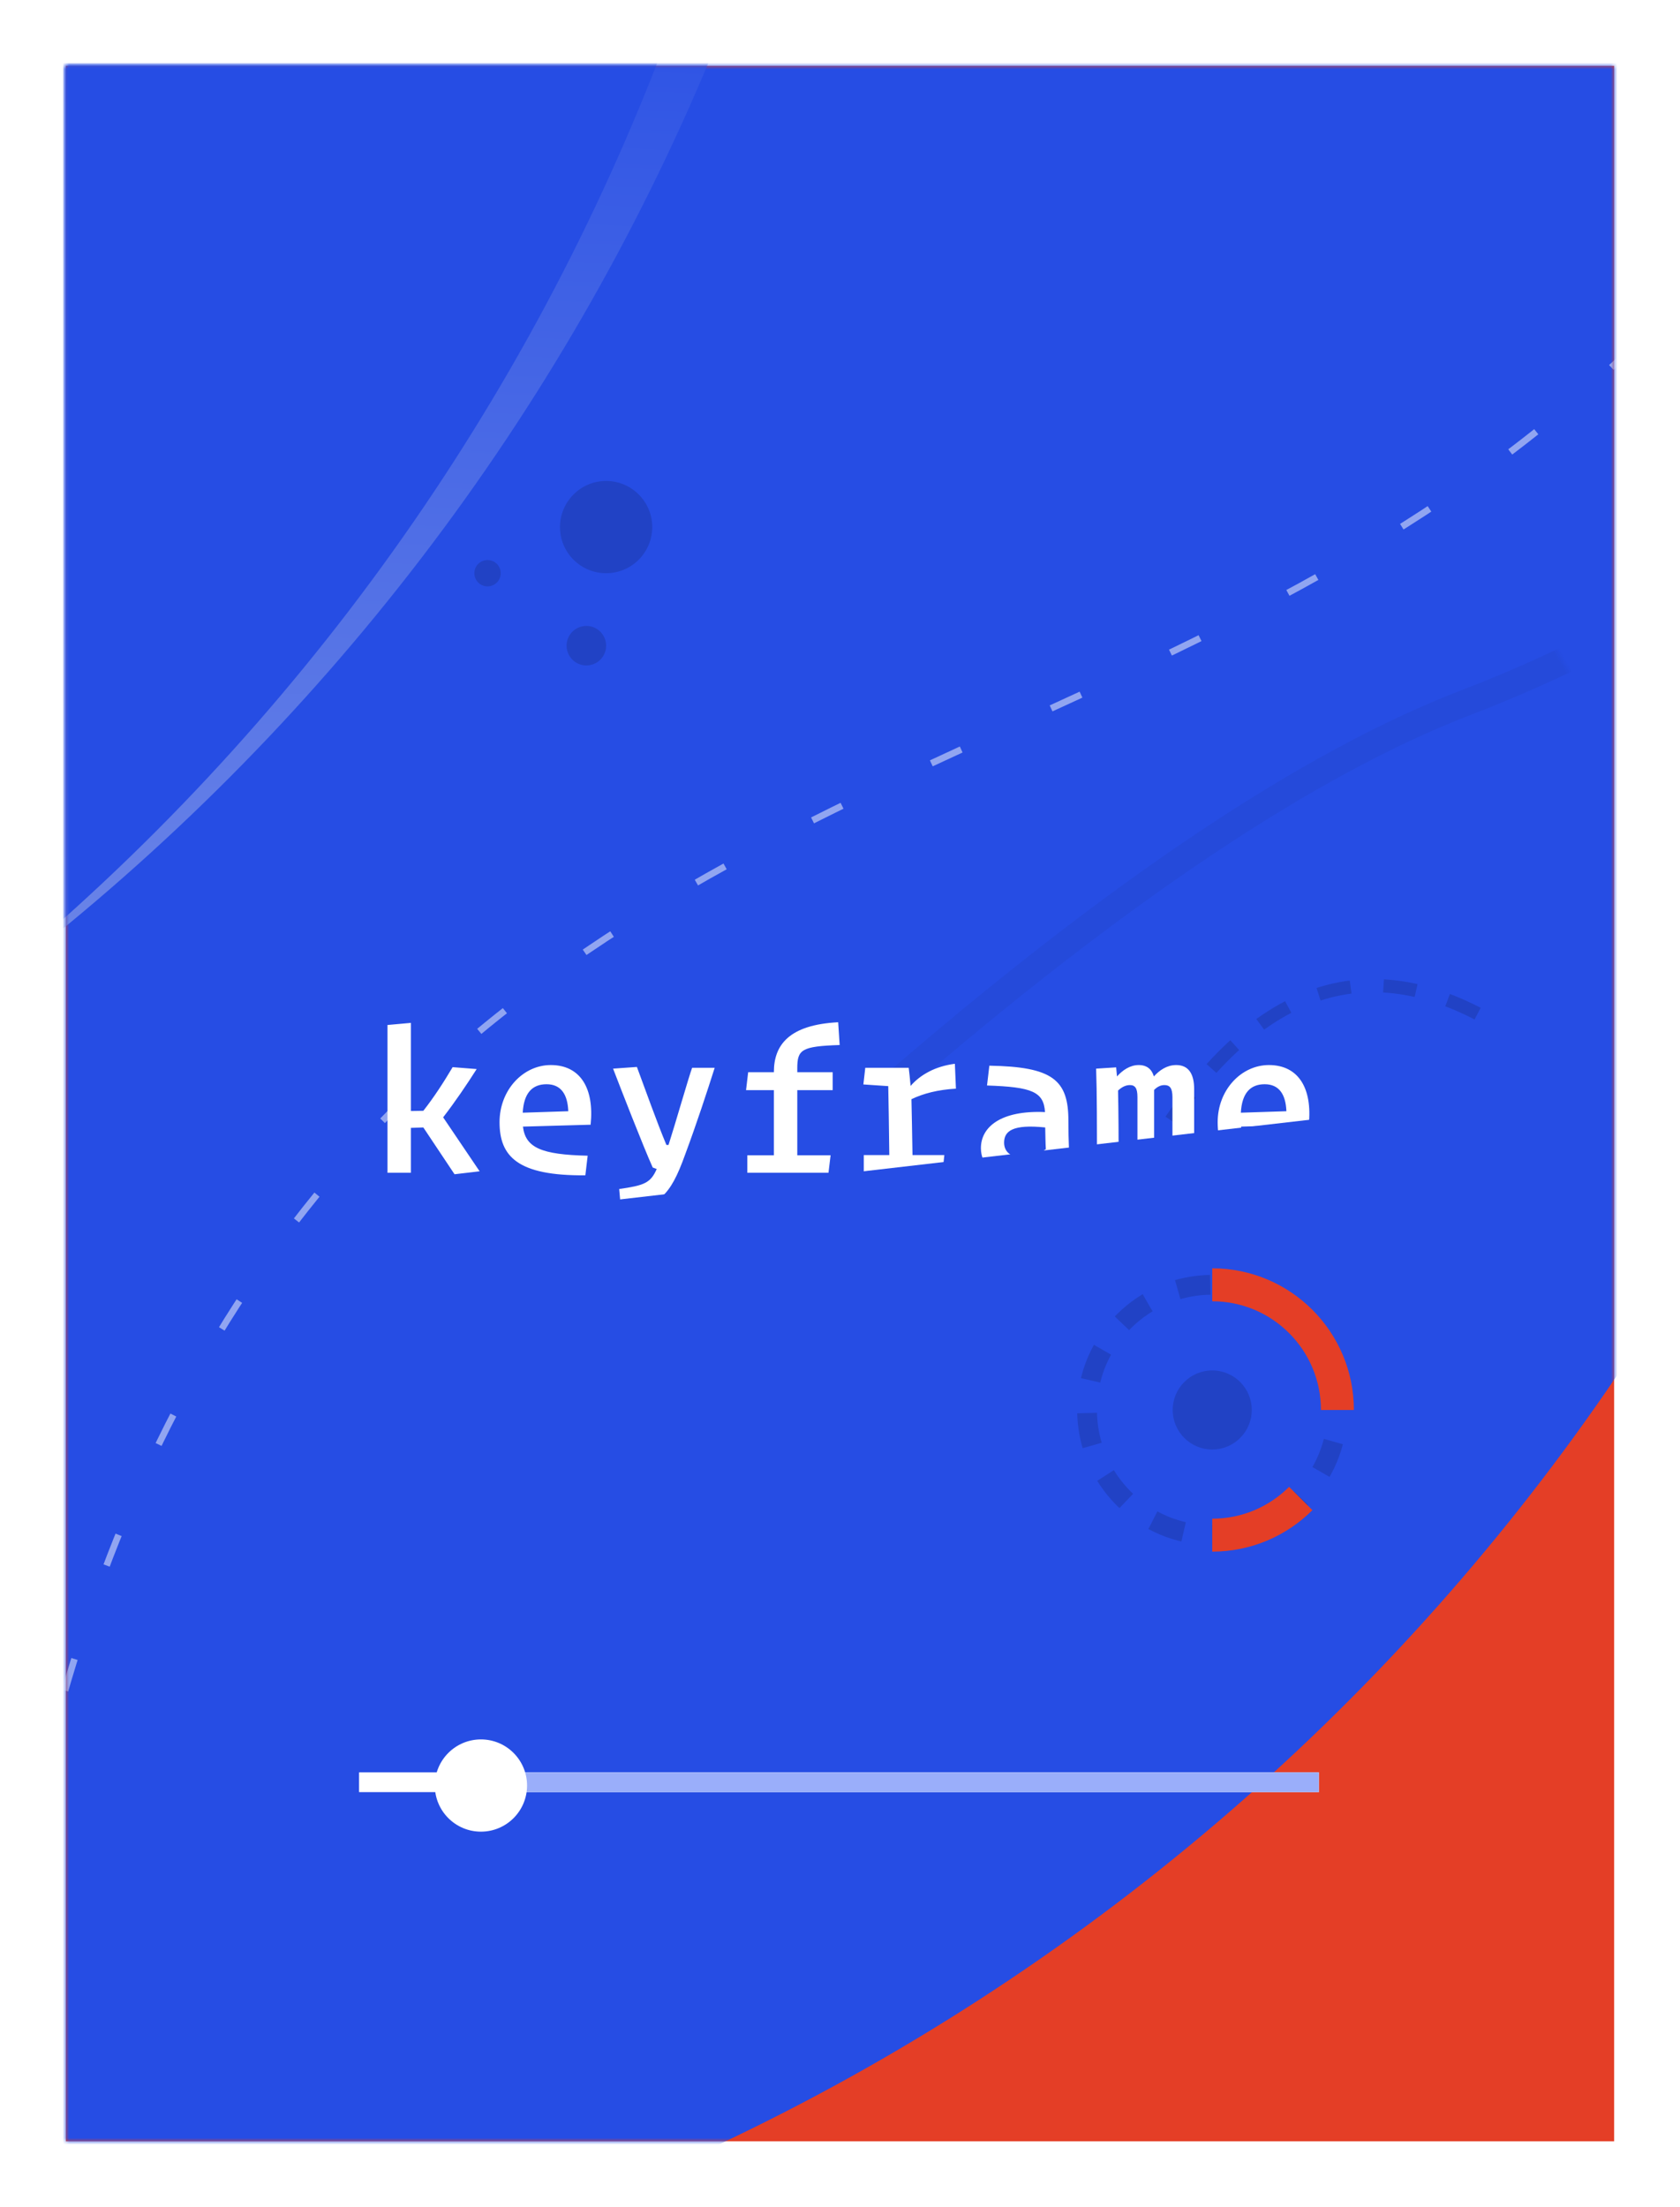 <svg xmlns="http://www.w3.org/2000/svg" xmlns:xlink="http://www.w3.org/1999/xlink" width="255" height="335" viewBox="0 0 255 335">
  <rect x="0" y="0" width="255" height="335" fill="#808080" stroke="none"/>
  <defs>
    <polygon id="css-animations-a" points="0 0 0 315 163.974 315 235 315 235 246.741 235 0"/>
    <linearGradient id="css-animations-c" x1="51.692%" x2="50%" y1="63.612%" y2="100%">
      <stop offset="0%" stop-color="#264DE4"/>
      <stop offset="100%" stop-color="#8DA0E9"/>
    </linearGradient>
  </defs>
  <g fill="none" fill-rule="evenodd">
    <path fill="#FFF" fill-rule="nonzero" stroke="#FFF" stroke-width="10" d="M5,5 L5,330 L178,330 L250,330 L250,5 L5,5 Z"/>
    <g transform="translate(10 10)">
      <mask id="css-animations-b" fill="#fff">
        <use xlink:href="#css-animations-a"/>
      </mask>
      <use fill="#E43E26" fill-rule="nonzero" xlink:href="#css-animations-a"/>
      <circle cx="-46" cy="8" r="340" fill="#264DE4" fill-rule="nonzero" mask="url(#css-animations-b)"/>
      <path fill="#182C7D" fill-rule="nonzero" d="M242.625,120.688 C234.252,120.222 226.314,119.42 219.115,118.272 C194.03,114.272 159.162,116.557 114.558,125.157 L113.801,121.23 C158.822,112.549 194.12,110.236 219.745,114.322 C227.321,115.53 235.741,116.348 244.634,116.788 C244.634,116.954 242.515,120.624 242.625,120.688 Z" mask="url(#css-animations-b)" opacity=".3" transform="rotate(-30 179.217 118.76)"/>
      <path stroke="#FFF" stroke-dasharray="5 15" d="M-11,305.5 C-4.333,235.521 19.667,183.021 61,148 C123,95.469 202,93.5 258,20" mask="url(#css-animations-b)" opacity=".7" style="mix-blend-mode:overlay"/>
      <g fill-rule="nonzero" stroke="#2142C5" stroke-dasharray="5" stroke-width="2" mask="url(#css-animations-b)">
        <path d="M4.00177669e-11,28.494 C16.146,0.391 34.768,-6.82 55.865,6.863" transform="rotate(-1 8106.9 -9212.976)"/>
      </g>
      <circle cx="-216" cy="-132" r="340" fill="url(#css-animations-c)" fill-rule="nonzero" mask="url(#css-animations-b)"/>
      <circle cx="-227" cy="-124" r="340" fill="#264DE4" fill-rule="nonzero" mask="url(#css-animations-b)"/>
    </g>
    <g fill-rule="nonzero" transform="translate(56 264)">
      <path stroke="#FFF" stroke-linecap="square" stroke-width="3" d="M0,6.5 L142.684,6.5"/>
      <path stroke="#9AAEFA" stroke-linecap="square" stroke-width="3" d="M17,6.5 L142.684,6.5"/>
      <circle cx="17" cy="7" r="7" fill="#FFF"/>
    </g>
    <g transform="translate(56 147)">
      <path fill="#FFF" d="M12.992 31.224L8.256 24.12 6.368 24.184 6.368 31 2.816 31 2.816 8.568 6.368 8.248 6.368 21.624 8.256 21.592C9.888 19.512 11.296 17.336 12.704 14.968L16.352 15.256C14.784 17.72 13.088 20.216 11.264 22.584L16.8 30.776 12.992 31.224zM32.848 31.384C22.544 31.48 19.824 28.504 19.824 23.32 19.824 18.424 23.408 14.648 27.6 14.648 32.08 14.648 34.224 18.168 33.648 23.704L23.376 23.992C23.76 27.192 26.16 28.248 33.2 28.408L32.848 31.384zM26.96 17.56C24.784 17.56 23.504 18.904 23.344 21.88 25.04 21.816 28.272 21.72 30.256 21.656 30.16 19.128 29.168 17.56 26.96 17.56zM38.272 36.664L37.984 33.464C41.76 32.92 42.752 32.568 43.68 30.424L43.072 30.2C41.568 26.84 38.272 18.36 37.056 15.192L40.672 14.936C41.984 18.456 43.68 23.256 45.152 26.776L45.472 26.776C46.464 23.704 48.64 16.12 49.056 15.064L52.48 15.064C51.328 18.68 49.76 23.48 48 28.216 45.696 34.648 44 36.152 38.272 36.664zM70.072 28.344L69.752 31 57.432 31 57.432 28.344 61.464 28.344 61.464 18.456 57.24 18.456 57.56 15.736 61.464 15.736 61.464 15.704C61.464 11.608 63.768 8.536 71.224 8.152L71.448 11.608C65.624 11.8 65.016 12.312 65.016 15.16L65.016 15.736 70.392 15.736 70.392 18.456 65.016 18.456 65.016 28.344 70.072 28.344zM87.048 31L75.112 31 75.112 28.312 78.984 28.312C78.92 23.992 78.888 20.664 78.824 17.848L75.048 17.592 75.336 15.064 81.928 15.064C81.96 15.224 82.152 17.016 82.216 17.816 83.656 16.152 85.928 14.84 88.936 14.456L89.096 18.232C86.344 18.392 84.136 18.968 82.344 19.832 82.408 22.232 82.44 24.92 82.504 28.312L87.336 28.312 87.048 31zM99.096 28.664C100.312 28.664 101.624 28.184 102.744 27.416 102.68 26.488 102.68 25.432 102.648 24.12 97.72 23.608 96.408 24.664 96.408 26.424 96.408 27.832 97.464 28.664 99.096 28.664zM103.192 31.096C103.16 30.968 103 29.944 102.904 29.176 101.688 30.36 99.992 31.416 97.688 31.416 94.84 31.416 92.888 29.848 92.888 27.256 92.888 24.056 95.896 21.496 102.616 21.784 102.424 18.712 100.664 17.976 93.816 17.752L94.168 14.744C103.768 14.904 106.168 16.888 106.168 23.096 106.168 26.2 106.296 28.728 106.456 30.936L103.192 31.096zM115.496 17.688C114.888 17.688 114.28 17.976 113.704 18.52 113.768 21.496 113.8 25.752 113.8 31L110.504 31C110.504 23.832 110.504 18.808 110.376 15.192L113.416 15 113.544 16.376C114.408 15.416 115.528 14.648 116.84 14.648 118.088 14.648 118.824 15.288 119.144 16.376 120.008 15.416 121.128 14.648 122.536 14.648 124.36 14.648 125.256 15.928 125.256 18.296L125.256 31 121.96 31 121.96 19.544C121.96 18.168 121.576 17.688 120.744 17.688 120.168 17.688 119.656 17.944 119.176 18.424L119.176 31 116.648 31 116.648 19.512C116.648 18.168 116.296 17.688 115.496 17.688zM141.848 31.384C131.544 31.48 128.824 28.504 128.824 23.32 128.824 18.424 132.408 14.648 136.6 14.648 141.08 14.648 143.224 18.168 142.648 23.704L132.376 23.992C132.76 27.192 135.16 28.248 142.2 28.408L141.848 31.384zM135.96 17.56C133.784 17.56 132.504 18.904 132.344 21.88 134.04 21.816 137.272 21.72 139.256 21.656 139.16 19.128 138.168 17.56 135.96 17.56z"/>
      <polygon fill="#264DE4" fill-rule="nonzero" points="18 22 151 34.781 151 47.781 18 32.414" transform="matrix(1 0 0 -1 0 69.781)"/>
    </g>
    <path stroke="#2142C5" stroke-dasharray="5" stroke-width="3" d="M184,233 C194.493,233 203,224.493 203,214 C203,203.507 194.493,195 184,195 C173.507,195 165,203.507 165,214 C165,224.493 173.507,233 184,233 Z"/>
    <path stroke="#E43E26" stroke-width="5" d="M203,214 C203,203.507 194.493,195 184,195"/>
    <path stroke="#E43E26" stroke-width="5" d="M197.435,233 C193.997,229.562 189.247,227.435 184,227.435" transform="matrix(1 0 0 -1 0 460.435)"/>
    <circle cx="184" cy="214" r="6" fill="#2142C5" fill-rule="nonzero"/>
    <circle cx="89" cy="98" r="3" fill="#2142C5" fill-rule="nonzero"/>
    <circle cx="92" cy="80" r="7" fill="#2142C5" fill-rule="nonzero"/>
    <circle cx="74" cy="87" r="2" fill="#2142C5" fill-rule="nonzero"/>
  </g>
</svg>
